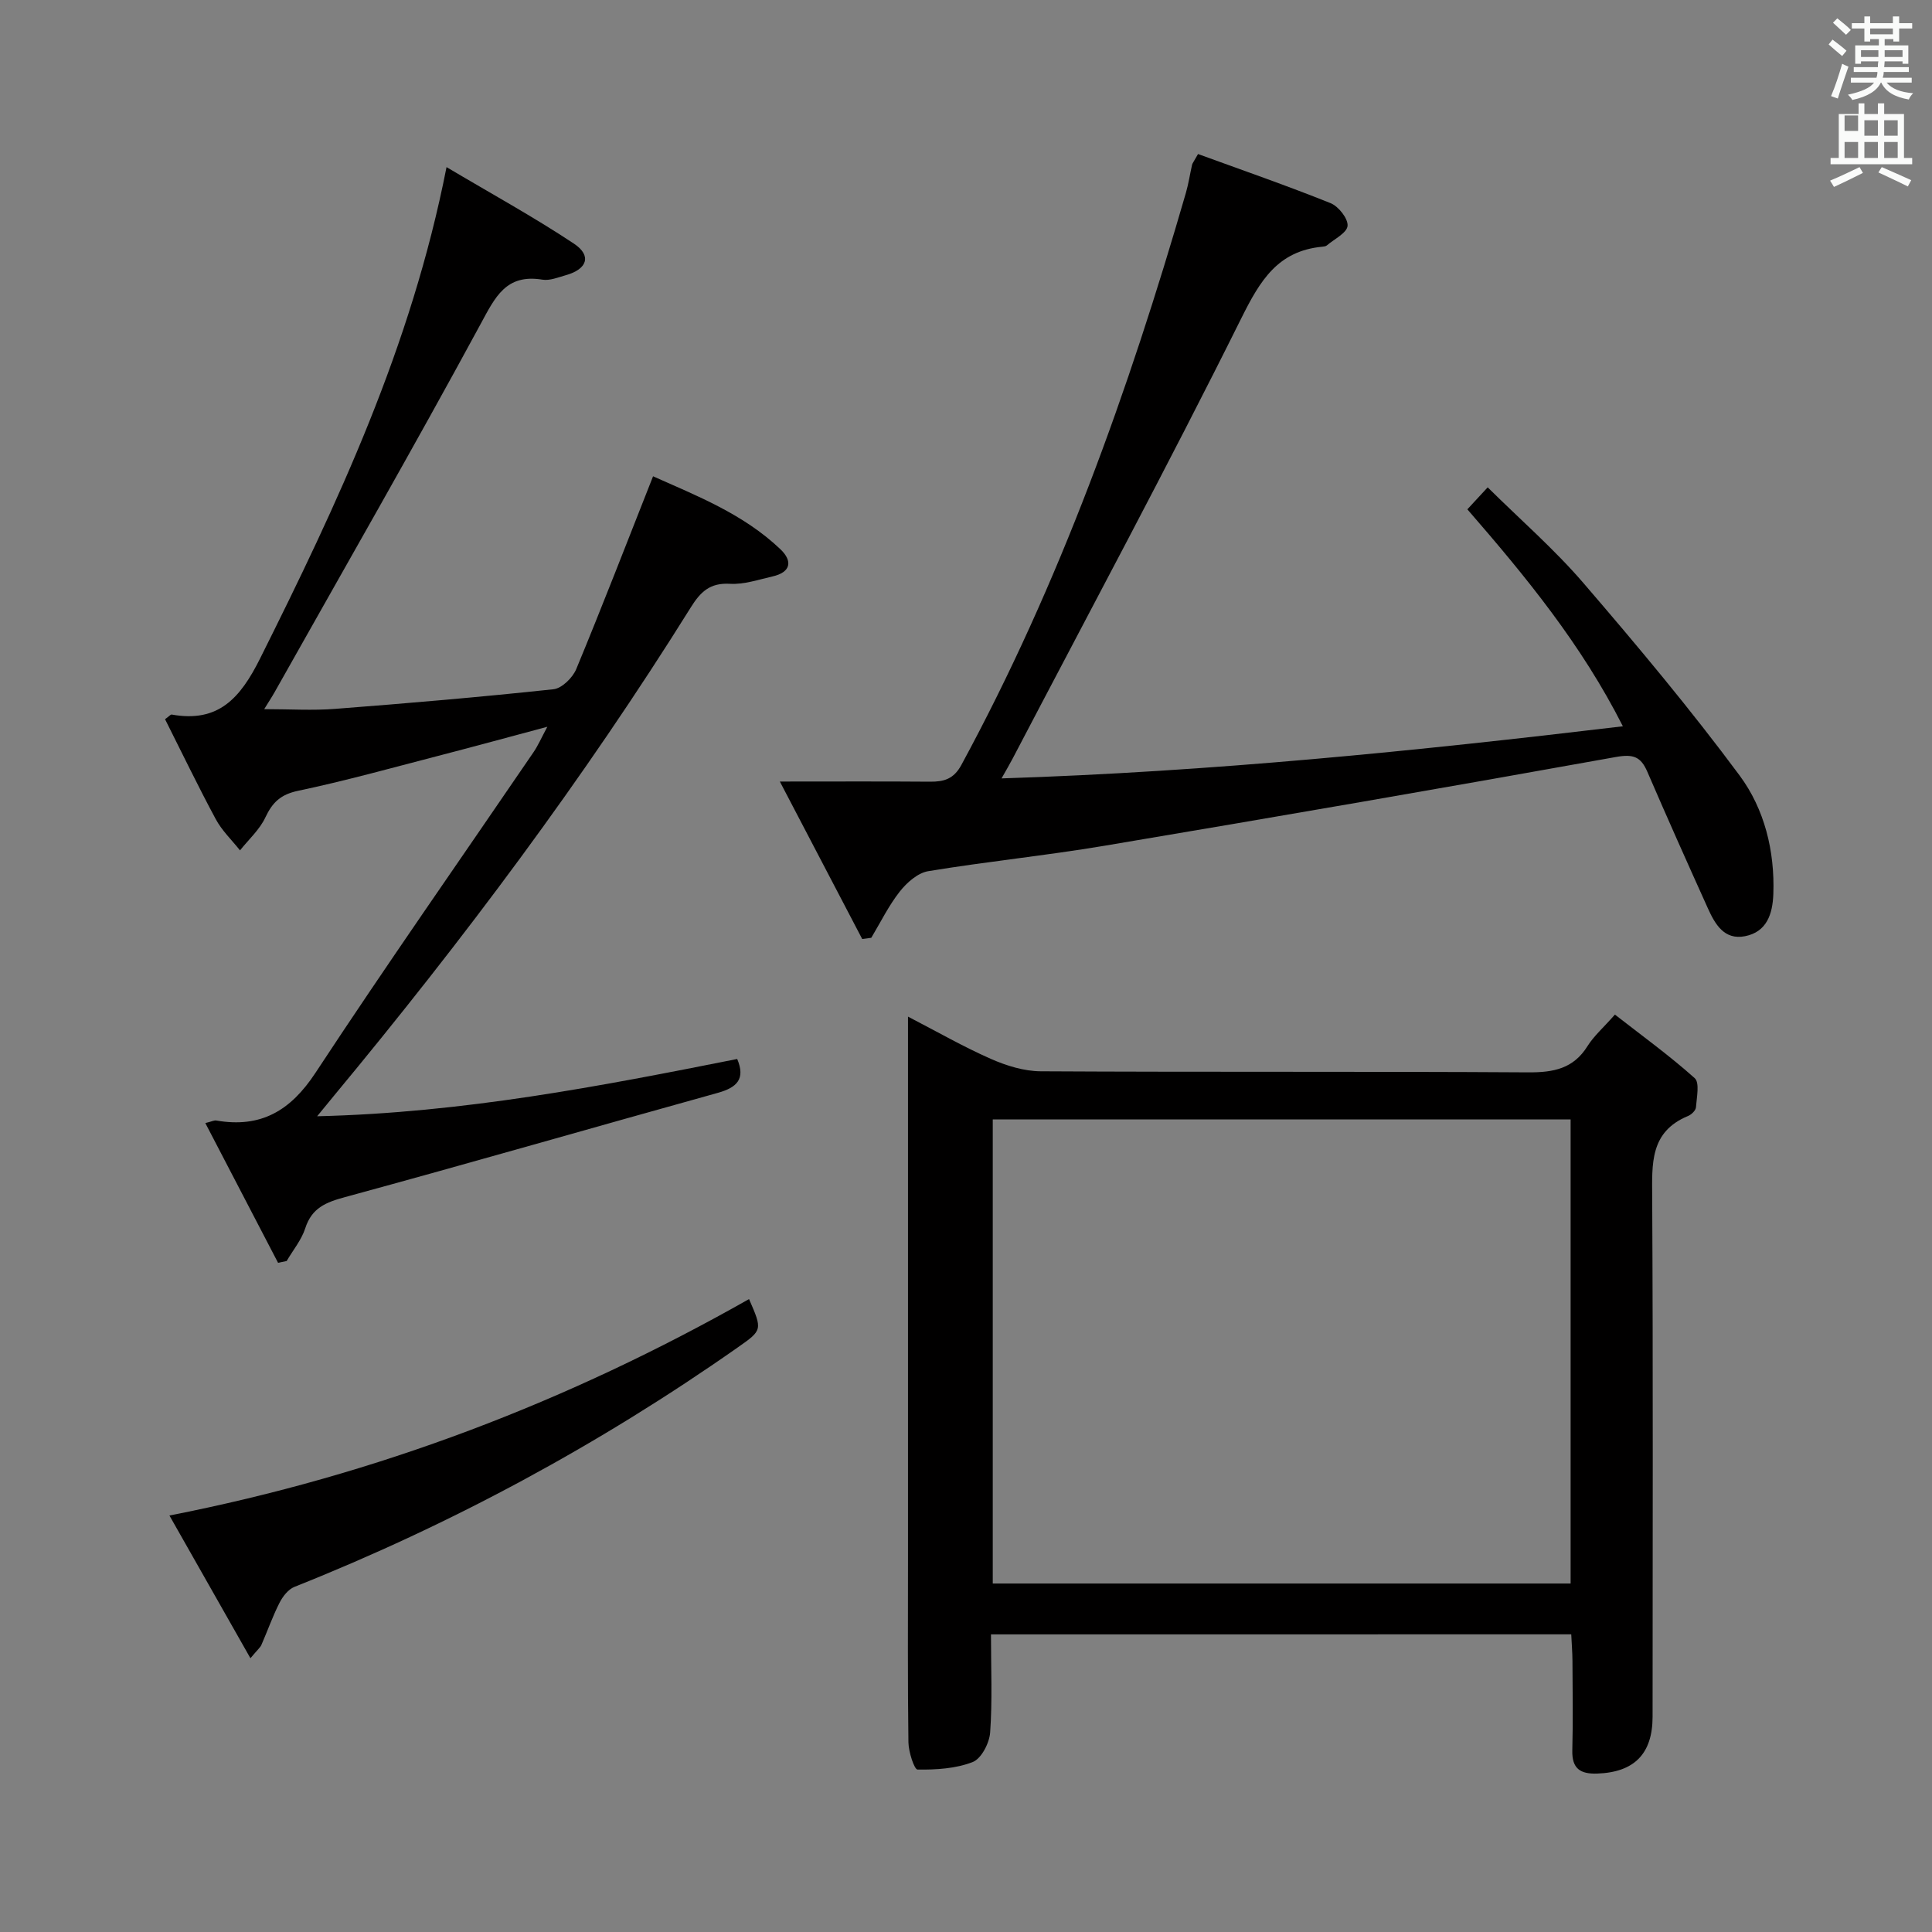 <svg enable-background="new 0 0 400 400" viewBox="0 0 400 400" xmlns="http://www.w3.org/2000/svg"><rect x="0" y="0" width="400" height="400" fill="#808080" stroke="none"/><path d="m378.6 9.2.8-1c.9.7 1.9 1.4 2.9 2.3l-.9 1.1c-1.1-.9-2-1.7-2.8-2.4zm.5 10.7c.9-2.1 1.6-4.3 2.3-6.7.4.2.8.4 1.3.6-.7 2.1-1.5 4.3-2.2 6.6zm.4-15.2.9-.9c1 .8 2 1.6 2.8 2.4l-1 1c-1-.9-1.9-1.8-2.7-2.5zm12.5-1.3h1.2v1.4h2.7v1.1h-2.7v2.7h-1.2v-.5h-1.8v1.3h4.9v3.8h-1.2v-.5h-3.7c0 .4-.1.9-.1 1.2h5.1v1h-5.2c0 .5-.1.9-.2 1.2h6v1h-5.2c1.1 1.3 2.9 2 5.5 2.2-.4.4-.7.8-.9 1.3-2.9-.5-4.8-1.6-5.7-3.5h-.1c-.8 1.7-2.7 2.9-5.9 3.6-.2-.4-.6-.8-.9-1.1 2.8-.6 4.6-1.4 5.4-2.5h-4.8v-1h5.3c.1-.3.2-.7.2-1.2h-4.9v-1h5c0-.4 0-.8.1-1.2h-3.6v.5h-1.2v-3.8h4.9v-1.3h-1.8v.5h-1.2v-2.7h-2.6v-1.1h2.6v-1.4h1.2v1.4h4.7v-1.4zm-6.7 8.4h3.6c0-.4 0-.9 0-1.4h-3.6zm1.9-4.7h4.7v-1.2h-4.7zm6.7 3.3h-3.7v1.4h3.7z" fill="#fafbfa"/><path d="m384.7 21.4h1.3v2.2h2.8v-2.2h1.3v2.2h4.1v9.1h1.7v1.3h-16.9v-1.3h1.7v-9.1h4.1v-2.2zm.3 13.2.7 1.2c-1.8.9-3.8 1.9-6 2.9-.2-.4-.5-.8-.8-1.3 2.4-1 4.4-2 6.1-2.8zm-3.1-7.5h2.8v-3.2h-2.8v4.2zm0 5.6h2.8v-3.3h-2.8zm4.1-4.6h2.8v-3.2h-2.8zm0 4.6h2.8v-3.3h-2.8zm3.6 1.9c2.1.9 4.1 1.8 6.1 2.7l-.7 1.3c-2.2-1.1-4.2-2-6.1-2.9zm3.3-9.7h-2.8v3.2h2.8zm-2.8 7.8h2.8v-3.3h-2.8z" fill="#fafbfa"/><g fill="#010000"><path d="m205.17 338.38c0 7.08.3 13.72-.17 20.31-.16 2.2-1.82 5.42-3.61 6.12-3.51 1.37-7.59 1.61-11.42 1.56-.68-.01-1.86-3.66-1.89-5.64-.17-12.66-.09-25.32-.09-37.98 0-35.31 0-70.62 0-105.94 0-1.82 0-3.64 0-6.33 6.07 3.14 11.48 6.25 17.16 8.75 3.22 1.42 6.87 2.55 10.33 2.57 33.65.19 67.29.01 100.94.22 5.2.03 9.34-.75 12.26-5.44 1.3-2.08 3.24-3.76 5.67-6.52 5.55 4.33 11.28 8.47 16.52 13.16 1.06.95.41 3.98.26 6.04-.05.65-.93 1.5-1.63 1.79-7.96 3.28-7.46 9.95-7.43 16.92.19 35.81.09 71.62.08 107.44 0 7.72-3.81 11.52-11.46 11.79-3.53.12-5.26-1.03-5.16-4.82.16-6.16.06-12.32.03-18.49-.01-1.78-.16-3.56-.25-5.52-40.07.01-79.67.01-120.14.01zm120.01-10.53c0-32.28 0-64.13 0-96.09-40.12 0-79.83 0-119.64 0v96.09z"/><path d="m65.66 231.11c30.26-.72 58.61-6.22 86.97-11.86 1.75 4.15-.06 5.91-4 7.01-25.74 7.15-51.4 14.57-77.17 21.58-3.98 1.08-6.9 2.23-8.26 6.46-.78 2.42-2.54 4.53-3.85 6.78-.59.12-1.18.25-1.78.37-4.96-9.54-9.93-19.08-15.06-28.93 1.39-.34 1.85-.61 2.26-.53 9.22 1.6 15.37-2 20.55-9.88 14.7-22.36 30.07-44.28 45.15-66.39.92-1.35 1.58-2.88 2.85-5.25-8.12 2.17-15.36 4.15-22.62 6.03-9.65 2.5-19.26 5.18-29 7.23-3.6.76-5.29 2.39-6.76 5.51-1.19 2.54-3.46 4.57-5.25 6.82-1.7-2.15-3.76-4.1-5.03-6.48-3.68-6.84-7.05-13.85-10.49-20.68.88-.63 1.16-1 1.38-.96 9.66 1.74 14.19-3.39 18.28-11.57 16.07-32.16 31.31-64.56 38.62-101.77 9.24 5.49 18.04 10.31 26.37 15.84 3.74 2.48 2.77 5.29-1.65 6.53-1.6.45-3.34 1.18-4.87.93-7.55-1.24-9.77 3.6-12.83 9.25-13.85 25.57-28.34 50.79-42.6 76.13-.55.98-1.18 1.93-2.17 3.54 5.31 0 10.05.31 14.74-.06 15.07-1.16 30.14-2.45 45.16-4.06 1.73-.19 3.96-2.38 4.7-4.16 5.4-13.02 10.48-26.18 15.91-39.93 8.93 4 18.64 7.75 26.35 15.09 2.61 2.48 2.18 4.79-1.64 5.65-2.9.66-5.89 1.69-8.78 1.52-4.14-.24-6.1 1.64-8.13 4.9-22.14 35.49-47.16 68.89-73.84 101.06-.91 1.12-1.83 2.23-3.51 4.28z"/><path d="m248.04 31.89c9.19 3.35 18.4 6.54 27.44 10.17 1.64.66 3.64 3.19 3.52 4.69-.12 1.47-2.74 2.74-4.29 4.06-.23.19-.62.24-.95.27-9.21.87-12.87 7-16.75 14.79-15.24 30.65-31.47 60.82-47.34 91.16-.59 1.13-1.24 2.23-2.31 4.13 43.41-1.39 85.77-5.68 128.64-10.79-8.58-16.95-20.05-30.93-32.2-44.92 1.22-1.31 2.41-2.6 4.21-4.55 6.76 6.69 13.8 12.81 19.82 19.81 11.16 12.97 22.16 26.12 32.34 39.85 5.14 6.94 7.3 15.61 6.98 24.55-.15 4.12-1.35 7.83-5.86 8.72-4.3.85-6.21-2.49-7.69-5.77-4.24-9.39-8.45-18.8-12.53-28.26-1.34-3.11-2.87-3.72-6.47-3.08-35.28 6.35-70.61 12.45-105.97 18.39-12.1 2.03-24.34 3.26-36.46 5.26-2.16.36-4.42 2.36-5.87 4.2-2.31 2.93-3.98 6.37-5.91 9.59-.63.08-1.25.17-1.88.25-5.46-10.44-10.92-20.87-17.05-32.6 11.34 0 21.23-.05 31.11.03 2.87.02 4.88-.55 6.45-3.43 20.39-37.59 34.66-77.56 46.51-118.49.55-1.91.84-3.89 1.28-5.83.07-.28.3-.54 1.23-2.2z"/><path d="m51.85 343.32c-5.69-10.03-11-19.38-16.77-29.55 43.11-8.44 82.68-23.66 120-44.81 2.8 6.42 2.79 6.41-2.38 10.04-28.65 20.1-59.23 36.6-91.75 49.55-1.28.51-2.43 2-3.09 3.31-1.42 2.8-2.47 5.8-3.73 8.68-.25.57-.8 1-2.28 2.78z"/></g></svg>